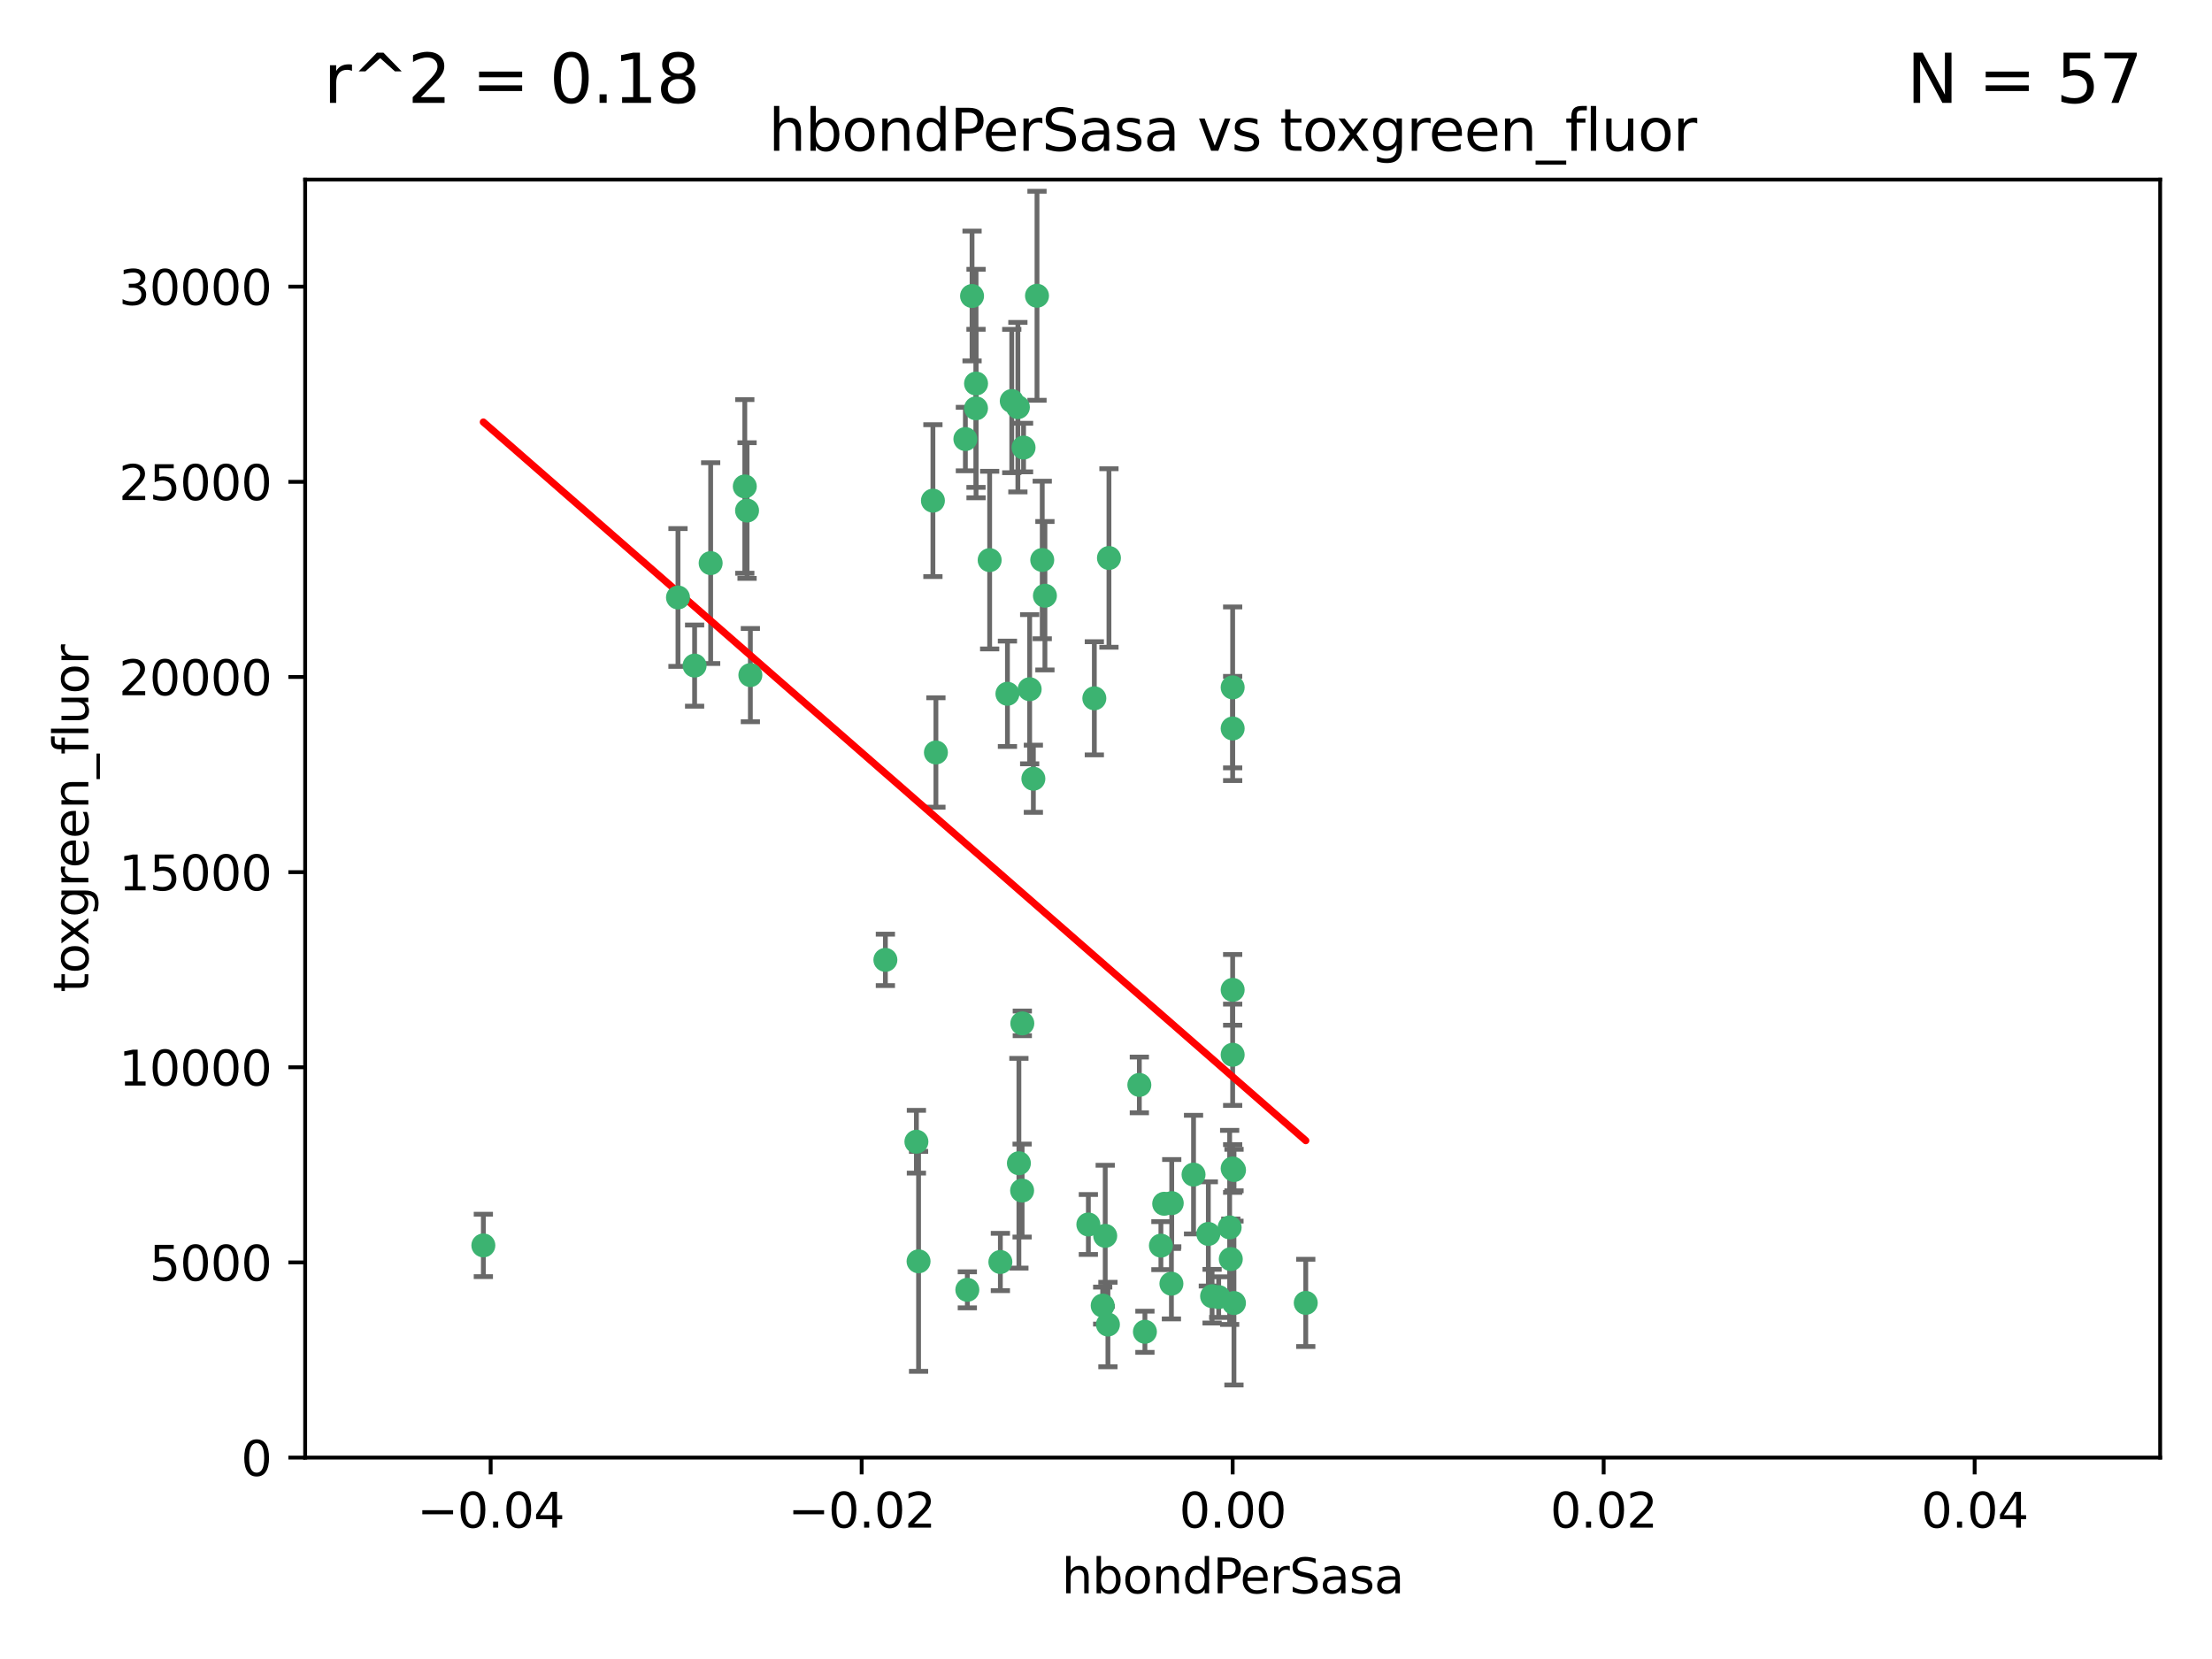 <?xml version="1.0" encoding="utf-8" standalone="no"?>
<!DOCTYPE svg PUBLIC "-//W3C//DTD SVG 1.1//EN"
  "http://www.w3.org/Graphics/SVG/1.1/DTD/svg11.dtd">
<svg xmlns:xlink="http://www.w3.org/1999/xlink" width="460.8pt" height="345.6pt" viewBox="0 0 460.8 345.6" xmlns="http://www.w3.org/2000/svg" version="1.1">
 <defs>
  <style type="text/css">*{stroke-linejoin: round; stroke-linecap: butt}</style>
 </defs>
 <g id="figure_1">
  <g id="patch_1">
   <path d="M 0 345.6 
L 460.8 345.6 
L 460.8 0 
L 0 0 
z
" style="fill: #ffffff"/>
  </g>
  <g id="axes_1">
   <g id="patch_2">
    <path d="M 63.571 303.64 
L 450 303.64 
L 450 37.411 
L 63.571 37.411 
z
" style="fill: #ffffff"/>
   </g>
   <g id="PathCollection_1">
    <defs>
     <path id="m1054283303" d="M 0 1.118 
C 0.297 1.118 0.581 1 0.791 0.791 
C 1 0.581 1.118 0.297 1.118 0 
C 1.118 -0.297 1 -0.581 0.791 -0.791 
C 0.581 -1 0.297 -1.118 0 -1.118 
C -0.297 -1.118 -0.581 -1 -0.791 -0.791 
C -1 -0.581 -1.118 -0.297 -1.118 0 
C -1.118 0.297 -1 0.581 -0.791 0.791 
C -0.581 1 -0.297 1.118 0 1.118 
z
" style="stroke: #3cb371"/>
    </defs>
    <g clip-path="url(#p68345036a9)">
     <use xlink:href="#m1054283303" x="216.026" y="61.614" style="fill: #3cb371; stroke: #3cb371"/>
     <use xlink:href="#m1054283303" x="217.677" y="124.1" style="fill: #3cb371; stroke: #3cb371"/>
     <use xlink:href="#m1054283303" x="155.626" y="106.358" style="fill: #3cb371; stroke: #3cb371"/>
     <use xlink:href="#m1054283303" x="203.329" y="79.9" style="fill: #3cb371; stroke: #3cb371"/>
     <use xlink:href="#m1054283303" x="100.691" y="259.442" style="fill: #3cb371; stroke: #3cb371"/>
     <use xlink:href="#m1054283303" x="203.319" y="85.062" style="fill: #3cb371; stroke: #3cb371"/>
     <use xlink:href="#m1054283303" x="156.315" y="140.634" style="fill: #3cb371; stroke: #3cb371"/>
     <use xlink:href="#m1054283303" x="148.044" y="117.306" style="fill: #3cb371; stroke: #3cb371"/>
     <use xlink:href="#m1054283303" x="155.154" y="101.33" style="fill: #3cb371; stroke: #3cb371"/>
     <use xlink:href="#m1054283303" x="214.498" y="143.574" style="fill: #3cb371; stroke: #3cb371"/>
     <use xlink:href="#m1054283303" x="212.043" y="84.817" style="fill: #3cb371; stroke: #3cb371"/>
     <use xlink:href="#m1054283303" x="206.164" y="116.682" style="fill: #3cb371; stroke: #3cb371"/>
     <use xlink:href="#m1054283303" x="201.107" y="91.463" style="fill: #3cb371; stroke: #3cb371"/>
     <use xlink:href="#m1054283303" x="210.768" y="83.54" style="fill: #3cb371; stroke: #3cb371"/>
     <use xlink:href="#m1054283303" x="241.838" y="259.488" style="fill: #3cb371; stroke: #3cb371"/>
     <use xlink:href="#m1054283303" x="212.255" y="242.324" style="fill: #3cb371; stroke: #3cb371"/>
     <use xlink:href="#m1054283303" x="213.226" y="93.237" style="fill: #3cb371; stroke: #3cb371"/>
     <use xlink:href="#m1054283303" x="217.118" y="116.65" style="fill: #3cb371; stroke: #3cb371"/>
     <use xlink:href="#m1054283303" x="202.496" y="61.664" style="fill: #3cb371; stroke: #3cb371"/>
     <use xlink:href="#m1054283303" x="209.868" y="144.527" style="fill: #3cb371; stroke: #3cb371"/>
     <use xlink:href="#m1054283303" x="184.442" y="199.958" style="fill: #3cb371; stroke: #3cb371"/>
     <use xlink:href="#m1054283303" x="194.344" y="104.293" style="fill: #3cb371; stroke: #3cb371"/>
     <use xlink:href="#m1054283303" x="194.968" y="156.754" style="fill: #3cb371; stroke: #3cb371"/>
     <use xlink:href="#m1054283303" x="201.512" y="268.694" style="fill: #3cb371; stroke: #3cb371"/>
     <use xlink:href="#m1054283303" x="244.095" y="250.635" style="fill: #3cb371; stroke: #3cb371"/>
     <use xlink:href="#m1054283303" x="144.699" y="138.657" style="fill: #3cb371; stroke: #3cb371"/>
     <use xlink:href="#m1054283303" x="141.236" y="124.464" style="fill: #3cb371; stroke: #3cb371"/>
     <use xlink:href="#m1054283303" x="242.524" y="250.767" style="fill: #3cb371; stroke: #3cb371"/>
     <use xlink:href="#m1054283303" x="230.238" y="257.451" style="fill: #3cb371; stroke: #3cb371"/>
     <use xlink:href="#m1054283303" x="190.904" y="237.838" style="fill: #3cb371; stroke: #3cb371"/>
     <use xlink:href="#m1054283303" x="208.395" y="262.896" style="fill: #3cb371; stroke: #3cb371"/>
     <use xlink:href="#m1054283303" x="215.269" y="162.223" style="fill: #3cb371; stroke: #3cb371"/>
     <use xlink:href="#m1054283303" x="237.346" y="226.007" style="fill: #3cb371; stroke: #3cb371"/>
     <use xlink:href="#m1054283303" x="252.503" y="270.018" style="fill: #3cb371; stroke: #3cb371"/>
     <use xlink:href="#m1054283303" x="244.027" y="267.417" style="fill: #3cb371; stroke: #3cb371"/>
     <use xlink:href="#m1054283303" x="256.397" y="262.293" style="fill: #3cb371; stroke: #3cb371"/>
     <use xlink:href="#m1054283303" x="238.508" y="277.431" style="fill: #3cb371; stroke: #3cb371"/>
     <use xlink:href="#m1054283303" x="253.875" y="270.21" style="fill: #3cb371; stroke: #3cb371"/>
     <use xlink:href="#m1054283303" x="229.709" y="271.976" style="fill: #3cb371; stroke: #3cb371"/>
     <use xlink:href="#m1054283303" x="191.354" y="262.761" style="fill: #3cb371; stroke: #3cb371"/>
     <use xlink:href="#m1054283303" x="212.925" y="248.016" style="fill: #3cb371; stroke: #3cb371"/>
     <use xlink:href="#m1054283303" x="230.801" y="275.924" style="fill: #3cb371; stroke: #3cb371"/>
     <use xlink:href="#m1054283303" x="212.966" y="213.19" style="fill: #3cb371; stroke: #3cb371"/>
     <use xlink:href="#m1054283303" x="256.786" y="206.203" style="fill: #3cb371; stroke: #3cb371"/>
     <use xlink:href="#m1054283303" x="227.97" y="145.468" style="fill: #3cb371; stroke: #3cb371"/>
     <use xlink:href="#m1054283303" x="257.056" y="271.445" style="fill: #3cb371; stroke: #3cb371"/>
     <use xlink:href="#m1054283303" x="226.725" y="255.08" style="fill: #3cb371; stroke: #3cb371"/>
     <use xlink:href="#m1054283303" x="256.786" y="219.726" style="fill: #3cb371; stroke: #3cb371"/>
     <use xlink:href="#m1054283303" x="256.159" y="255.69" style="fill: #3cb371; stroke: #3cb371"/>
     <use xlink:href="#m1054283303" x="256.786" y="143.2" style="fill: #3cb371; stroke: #3cb371"/>
     <use xlink:href="#m1054283303" x="272.013" y="271.416" style="fill: #3cb371; stroke: #3cb371"/>
     <use xlink:href="#m1054283303" x="231.015" y="116.24" style="fill: #3cb371; stroke: #3cb371"/>
     <use xlink:href="#m1054283303" x="251.718" y="257.051" style="fill: #3cb371; stroke: #3cb371"/>
     <use xlink:href="#m1054283303" x="256.786" y="243.416" style="fill: #3cb371; stroke: #3cb371"/>
     <use xlink:href="#m1054283303" x="248.636" y="244.691" style="fill: #3cb371; stroke: #3cb371"/>
     <use xlink:href="#m1054283303" x="257.069" y="243.742" style="fill: #3cb371; stroke: #3cb371"/>
     <use xlink:href="#m1054283303" x="256.786" y="151.755" style="fill: #3cb371; stroke: #3cb371"/>
    </g>
   </g>
   <g id="matplotlib.axis_1">
    <g id="xtick_1">
     <g id="line2d_1">
      <defs>
       <path id="m877711aa78" d="M 0 0 
L 0 3.5 
" style="stroke: #000000; stroke-width: 0.8"/>
      </defs>
      <g>
       <use xlink:href="#m877711aa78" x="102.214" y="303.64" style="stroke: #000000; stroke-width: 0.8"/>
      </g>
     </g>
     <g id="text_1">
      <!-- −0.04 -->
      <g transform="translate(86.891 318.238)scale(0.1 -0.1)">
       <defs>
        <path id="DejaVuSans-2212" d="M 678 2272 
L 4684 2272 
L 4684 1741 
L 678 1741 
L 678 2272 
z
" transform="scale(0.016)"/>
        <path id="DejaVuSans-30" d="M 2034 4250 
Q 1547 4250 1301 3770 
Q 1056 3291 1056 2328 
Q 1056 1369 1301 889 
Q 1547 409 2034 409 
Q 2525 409 2770 889 
Q 3016 1369 3016 2328 
Q 3016 3291 2770 3770 
Q 2525 4250 2034 4250 
z
M 2034 4750 
Q 2819 4750 3233 4129 
Q 3647 3509 3647 2328 
Q 3647 1150 3233 529 
Q 2819 -91 2034 -91 
Q 1250 -91 836 529 
Q 422 1150 422 2328 
Q 422 3509 836 4129 
Q 1250 4750 2034 4750 
z
" transform="scale(0.016)"/>
        <path id="DejaVuSans-2e" d="M 684 794 
L 1344 794 
L 1344 0 
L 684 0 
L 684 794 
z
" transform="scale(0.016)"/>
        <path id="DejaVuSans-34" d="M 2419 4116 
L 825 1625 
L 2419 1625 
L 2419 4116 
z
M 2253 4666 
L 3047 4666 
L 3047 1625 
L 3713 1625 
L 3713 1100 
L 3047 1100 
L 3047 0 
L 2419 0 
L 2419 1100 
L 313 1100 
L 313 1709 
L 2253 4666 
z
" transform="scale(0.016)"/>
       </defs>
       <use xlink:href="#DejaVuSans-2212"/>
       <use xlink:href="#DejaVuSans-30" x="83.789"/>
       <use xlink:href="#DejaVuSans-2e" x="147.412"/>
       <use xlink:href="#DejaVuSans-30" x="179.199"/>
       <use xlink:href="#DejaVuSans-34" x="242.822"/>
      </g>
     </g>
    </g>
    <g id="xtick_2">
     <g id="line2d_2">
      <g>
       <use xlink:href="#m877711aa78" x="179.5" y="303.64" style="stroke: #000000; stroke-width: 0.8"/>
      </g>
     </g>
     <g id="text_2">
      <!-- −0.02 -->
      <g transform="translate(164.177 318.238)scale(0.1 -0.1)">
       <defs>
        <path id="DejaVuSans-32" d="M 1228 531 
L 3431 531 
L 3431 0 
L 469 0 
L 469 531 
Q 828 903 1448 1529 
Q 2069 2156 2228 2338 
Q 2531 2678 2651 2914 
Q 2772 3150 2772 3378 
Q 2772 3750 2511 3984 
Q 2250 4219 1831 4219 
Q 1534 4219 1204 4116 
Q 875 4013 500 3803 
L 500 4441 
Q 881 4594 1212 4672 
Q 1544 4750 1819 4750 
Q 2544 4750 2975 4387 
Q 3406 4025 3406 3419 
Q 3406 3131 3298 2873 
Q 3191 2616 2906 2266 
Q 2828 2175 2409 1742 
Q 1991 1309 1228 531 
z
" transform="scale(0.016)"/>
       </defs>
       <use xlink:href="#DejaVuSans-2212"/>
       <use xlink:href="#DejaVuSans-30" x="83.789"/>
       <use xlink:href="#DejaVuSans-2e" x="147.412"/>
       <use xlink:href="#DejaVuSans-30" x="179.199"/>
       <use xlink:href="#DejaVuSans-32" x="242.822"/>
      </g>
     </g>
    </g>
    <g id="xtick_3">
     <g id="line2d_3">
      <g>
       <use xlink:href="#m877711aa78" x="256.786" y="303.64" style="stroke: #000000; stroke-width: 0.8"/>
      </g>
     </g>
     <g id="text_3">
      <!-- 0.00 -->
      <g transform="translate(245.653 318.238)scale(0.1 -0.1)">
       <use xlink:href="#DejaVuSans-30"/>
       <use xlink:href="#DejaVuSans-2e" x="63.623"/>
       <use xlink:href="#DejaVuSans-30" x="95.41"/>
       <use xlink:href="#DejaVuSans-30" x="159.033"/>
      </g>
     </g>
    </g>
    <g id="xtick_4">
     <g id="line2d_4">
      <g>
       <use xlink:href="#m877711aa78" x="334.071" y="303.64" style="stroke: #000000; stroke-width: 0.8"/>
      </g>
     </g>
     <g id="text_4">
      <!-- 0.02 -->
      <g transform="translate(322.939 318.238)scale(0.1 -0.1)">
       <use xlink:href="#DejaVuSans-30"/>
       <use xlink:href="#DejaVuSans-2e" x="63.623"/>
       <use xlink:href="#DejaVuSans-30" x="95.41"/>
       <use xlink:href="#DejaVuSans-32" x="159.033"/>
      </g>
     </g>
    </g>
    <g id="xtick_5">
     <g id="line2d_5">
      <g>
       <use xlink:href="#m877711aa78" x="411.357" y="303.64" style="stroke: #000000; stroke-width: 0.8"/>
      </g>
     </g>
     <g id="text_5">
      <!-- 0.04 -->
      <g transform="translate(400.224 318.238)scale(0.1 -0.1)">
       <use xlink:href="#DejaVuSans-30"/>
       <use xlink:href="#DejaVuSans-2e" x="63.623"/>
       <use xlink:href="#DejaVuSans-30" x="95.41"/>
       <use xlink:href="#DejaVuSans-34" x="159.033"/>
      </g>
     </g>
    </g>
    <g id="text_6">
     <!-- hbondPerSasa -->
     <g transform="translate(221.168 331.917)scale(0.1 -0.1)">
      <defs>
       <path id="DejaVuSans-68" d="M 3513 2113 
L 3513 0 
L 2938 0 
L 2938 2094 
Q 2938 2591 2744 2837 
Q 2550 3084 2163 3084 
Q 1697 3084 1428 2787 
Q 1159 2491 1159 1978 
L 1159 0 
L 581 0 
L 581 4863 
L 1159 4863 
L 1159 2956 
Q 1366 3272 1645 3428 
Q 1925 3584 2291 3584 
Q 2894 3584 3203 3211 
Q 3513 2838 3513 2113 
z
" transform="scale(0.016)"/>
       <path id="DejaVuSans-62" d="M 3116 1747 
Q 3116 2381 2855 2742 
Q 2594 3103 2138 3103 
Q 1681 3103 1420 2742 
Q 1159 2381 1159 1747 
Q 1159 1113 1420 752 
Q 1681 391 2138 391 
Q 2594 391 2855 752 
Q 3116 1113 3116 1747 
z
M 1159 2969 
Q 1341 3281 1617 3432 
Q 1894 3584 2278 3584 
Q 2916 3584 3314 3078 
Q 3713 2572 3713 1747 
Q 3713 922 3314 415 
Q 2916 -91 2278 -91 
Q 1894 -91 1617 61 
Q 1341 213 1159 525 
L 1159 0 
L 581 0 
L 581 4863 
L 1159 4863 
L 1159 2969 
z
" transform="scale(0.016)"/>
       <path id="DejaVuSans-6f" d="M 1959 3097 
Q 1497 3097 1228 2736 
Q 959 2375 959 1747 
Q 959 1119 1226 758 
Q 1494 397 1959 397 
Q 2419 397 2687 759 
Q 2956 1122 2956 1747 
Q 2956 2369 2687 2733 
Q 2419 3097 1959 3097 
z
M 1959 3584 
Q 2709 3584 3137 3096 
Q 3566 2609 3566 1747 
Q 3566 888 3137 398 
Q 2709 -91 1959 -91 
Q 1206 -91 779 398 
Q 353 888 353 1747 
Q 353 2609 779 3096 
Q 1206 3584 1959 3584 
z
" transform="scale(0.016)"/>
       <path id="DejaVuSans-6e" d="M 3513 2113 
L 3513 0 
L 2938 0 
L 2938 2094 
Q 2938 2591 2744 2837 
Q 2550 3084 2163 3084 
Q 1697 3084 1428 2787 
Q 1159 2491 1159 1978 
L 1159 0 
L 581 0 
L 581 3500 
L 1159 3500 
L 1159 2956 
Q 1366 3272 1645 3428 
Q 1925 3584 2291 3584 
Q 2894 3584 3203 3211 
Q 3513 2838 3513 2113 
z
" transform="scale(0.016)"/>
       <path id="DejaVuSans-64" d="M 2906 2969 
L 2906 4863 
L 3481 4863 
L 3481 0 
L 2906 0 
L 2906 525 
Q 2725 213 2448 61 
Q 2172 -91 1784 -91 
Q 1150 -91 751 415 
Q 353 922 353 1747 
Q 353 2572 751 3078 
Q 1150 3584 1784 3584 
Q 2172 3584 2448 3432 
Q 2725 3281 2906 2969 
z
M 947 1747 
Q 947 1113 1208 752 
Q 1469 391 1925 391 
Q 2381 391 2643 752 
Q 2906 1113 2906 1747 
Q 2906 2381 2643 2742 
Q 2381 3103 1925 3103 
Q 1469 3103 1208 2742 
Q 947 2381 947 1747 
z
" transform="scale(0.016)"/>
       <path id="DejaVuSans-50" d="M 1259 4147 
L 1259 2394 
L 2053 2394 
Q 2494 2394 2734 2622 
Q 2975 2850 2975 3272 
Q 2975 3691 2734 3919 
Q 2494 4147 2053 4147 
L 1259 4147 
z
M 628 4666 
L 2053 4666 
Q 2838 4666 3239 4311 
Q 3641 3956 3641 3272 
Q 3641 2581 3239 2228 
Q 2838 1875 2053 1875 
L 1259 1875 
L 1259 0 
L 628 0 
L 628 4666 
z
" transform="scale(0.016)"/>
       <path id="DejaVuSans-65" d="M 3597 1894 
L 3597 1613 
L 953 1613 
Q 991 1019 1311 708 
Q 1631 397 2203 397 
Q 2534 397 2845 478 
Q 3156 559 3463 722 
L 3463 178 
Q 3153 47 2828 -22 
Q 2503 -91 2169 -91 
Q 1331 -91 842 396 
Q 353 884 353 1716 
Q 353 2575 817 3079 
Q 1281 3584 2069 3584 
Q 2775 3584 3186 3129 
Q 3597 2675 3597 1894 
z
M 3022 2063 
Q 3016 2534 2758 2815 
Q 2500 3097 2075 3097 
Q 1594 3097 1305 2825 
Q 1016 2553 972 2059 
L 3022 2063 
z
" transform="scale(0.016)"/>
       <path id="DejaVuSans-72" d="M 2631 2963 
Q 2534 3019 2420 3045 
Q 2306 3072 2169 3072 
Q 1681 3072 1420 2755 
Q 1159 2438 1159 1844 
L 1159 0 
L 581 0 
L 581 3500 
L 1159 3500 
L 1159 2956 
Q 1341 3275 1631 3429 
Q 1922 3584 2338 3584 
Q 2397 3584 2469 3576 
Q 2541 3569 2628 3553 
L 2631 2963 
z
" transform="scale(0.016)"/>
       <path id="DejaVuSans-53" d="M 3425 4513 
L 3425 3897 
Q 3066 4069 2747 4153 
Q 2428 4238 2131 4238 
Q 1616 4238 1336 4038 
Q 1056 3838 1056 3469 
Q 1056 3159 1242 3001 
Q 1428 2844 1947 2747 
L 2328 2669 
Q 3034 2534 3370 2195 
Q 3706 1856 3706 1288 
Q 3706 609 3251 259 
Q 2797 -91 1919 -91 
Q 1588 -91 1214 -16 
Q 841 59 441 206 
L 441 856 
Q 825 641 1194 531 
Q 1563 422 1919 422 
Q 2459 422 2753 634 
Q 3047 847 3047 1241 
Q 3047 1584 2836 1778 
Q 2625 1972 2144 2069 
L 1759 2144 
Q 1053 2284 737 2584 
Q 422 2884 422 3419 
Q 422 4038 858 4394 
Q 1294 4750 2059 4750 
Q 2388 4750 2728 4690 
Q 3069 4631 3425 4513 
z
" transform="scale(0.016)"/>
       <path id="DejaVuSans-61" d="M 2194 1759 
Q 1497 1759 1228 1600 
Q 959 1441 959 1056 
Q 959 750 1161 570 
Q 1363 391 1709 391 
Q 2188 391 2477 730 
Q 2766 1069 2766 1631 
L 2766 1759 
L 2194 1759 
z
M 3341 1997 
L 3341 0 
L 2766 0 
L 2766 531 
Q 2569 213 2275 61 
Q 1981 -91 1556 -91 
Q 1019 -91 701 211 
Q 384 513 384 1019 
Q 384 1609 779 1909 
Q 1175 2209 1959 2209 
L 2766 2209 
L 2766 2266 
Q 2766 2663 2505 2880 
Q 2244 3097 1772 3097 
Q 1472 3097 1187 3025 
Q 903 2953 641 2809 
L 641 3341 
Q 956 3463 1253 3523 
Q 1550 3584 1831 3584 
Q 2591 3584 2966 3190 
Q 3341 2797 3341 1997 
z
" transform="scale(0.016)"/>
       <path id="DejaVuSans-73" d="M 2834 3397 
L 2834 2853 
Q 2591 2978 2328 3040 
Q 2066 3103 1784 3103 
Q 1356 3103 1142 2972 
Q 928 2841 928 2578 
Q 928 2378 1081 2264 
Q 1234 2150 1697 2047 
L 1894 2003 
Q 2506 1872 2764 1633 
Q 3022 1394 3022 966 
Q 3022 478 2636 193 
Q 2250 -91 1575 -91 
Q 1294 -91 989 -36 
Q 684 19 347 128 
L 347 722 
Q 666 556 975 473 
Q 1284 391 1588 391 
Q 1994 391 2212 530 
Q 2431 669 2431 922 
Q 2431 1156 2273 1281 
Q 2116 1406 1581 1522 
L 1381 1569 
Q 847 1681 609 1914 
Q 372 2147 372 2553 
Q 372 3047 722 3315 
Q 1072 3584 1716 3584 
Q 2034 3584 2315 3537 
Q 2597 3491 2834 3397 
z
" transform="scale(0.016)"/>
      </defs>
      <use xlink:href="#DejaVuSans-68"/>
      <use xlink:href="#DejaVuSans-62" x="63.379"/>
      <use xlink:href="#DejaVuSans-6f" x="126.855"/>
      <use xlink:href="#DejaVuSans-6e" x="188.037"/>
      <use xlink:href="#DejaVuSans-64" x="251.416"/>
      <use xlink:href="#DejaVuSans-50" x="314.893"/>
      <use xlink:href="#DejaVuSans-65" x="371.57"/>
      <use xlink:href="#DejaVuSans-72" x="433.094"/>
      <use xlink:href="#DejaVuSans-53" x="474.207"/>
      <use xlink:href="#DejaVuSans-61" x="537.684"/>
      <use xlink:href="#DejaVuSans-73" x="598.963"/>
      <use xlink:href="#DejaVuSans-61" x="651.062"/>
     </g>
    </g>
   </g>
   <g id="matplotlib.axis_2">
    <g id="ytick_1">
     <g id="line2d_6">
      <defs>
       <path id="m50442e126b" d="M 0 0 
L -3.5 0 
" style="stroke: #000000; stroke-width: 0.8"/>
      </defs>
      <g>
       <use xlink:href="#m50442e126b" x="63.571" y="303.64" style="stroke: #000000; stroke-width: 0.8"/>
      </g>
     </g>
     <g id="text_7">
      <!-- 0 -->
      <g transform="translate(50.209 307.439)scale(0.1 -0.1)">
       <use xlink:href="#DejaVuSans-30"/>
      </g>
     </g>
    </g>
    <g id="ytick_2">
     <g id="line2d_7">
      <g>
       <use xlink:href="#m50442e126b" x="63.571" y="262.986" style="stroke: #000000; stroke-width: 0.8"/>
      </g>
     </g>
     <g id="text_8">
      <!-- 5000 -->
      <g transform="translate(31.121 266.786)scale(0.1 -0.1)">
       <defs>
        <path id="DejaVuSans-35" d="M 691 4666 
L 3169 4666 
L 3169 4134 
L 1269 4134 
L 1269 2991 
Q 1406 3038 1543 3061 
Q 1681 3084 1819 3084 
Q 2600 3084 3056 2656 
Q 3513 2228 3513 1497 
Q 3513 744 3044 326 
Q 2575 -91 1722 -91 
Q 1428 -91 1123 -41 
Q 819 9 494 109 
L 494 744 
Q 775 591 1075 516 
Q 1375 441 1709 441 
Q 2250 441 2565 725 
Q 2881 1009 2881 1497 
Q 2881 1984 2565 2268 
Q 2250 2553 1709 2553 
Q 1456 2553 1204 2497 
Q 953 2441 691 2322 
L 691 4666 
z
" transform="scale(0.016)"/>
       </defs>
       <use xlink:href="#DejaVuSans-35"/>
       <use xlink:href="#DejaVuSans-30" x="63.623"/>
       <use xlink:href="#DejaVuSans-30" x="127.246"/>
       <use xlink:href="#DejaVuSans-30" x="190.869"/>
      </g>
     </g>
    </g>
    <g id="ytick_3">
     <g id="line2d_8">
      <g>
       <use xlink:href="#m50442e126b" x="63.571" y="222.333" style="stroke: #000000; stroke-width: 0.8"/>
      </g>
     </g>
     <g id="text_9">
      <!-- 10000 -->
      <g transform="translate(24.759 226.132)scale(0.1 -0.1)">
       <defs>
        <path id="DejaVuSans-31" d="M 794 531 
L 1825 531 
L 1825 4091 
L 703 3866 
L 703 4441 
L 1819 4666 
L 2450 4666 
L 2450 531 
L 3481 531 
L 3481 0 
L 794 0 
L 794 531 
z
" transform="scale(0.016)"/>
       </defs>
       <use xlink:href="#DejaVuSans-31"/>
       <use xlink:href="#DejaVuSans-30" x="63.623"/>
       <use xlink:href="#DejaVuSans-30" x="127.246"/>
       <use xlink:href="#DejaVuSans-30" x="190.869"/>
       <use xlink:href="#DejaVuSans-30" x="254.492"/>
      </g>
     </g>
    </g>
    <g id="ytick_4">
     <g id="line2d_9">
      <g>
       <use xlink:href="#m50442e126b" x="63.571" y="181.679" style="stroke: #000000; stroke-width: 0.8"/>
      </g>
     </g>
     <g id="text_10">
      <!-- 15000 -->
      <g transform="translate(24.759 185.478)scale(0.1 -0.1)">
       <use xlink:href="#DejaVuSans-31"/>
       <use xlink:href="#DejaVuSans-35" x="63.623"/>
       <use xlink:href="#DejaVuSans-30" x="127.246"/>
       <use xlink:href="#DejaVuSans-30" x="190.869"/>
       <use xlink:href="#DejaVuSans-30" x="254.492"/>
      </g>
     </g>
    </g>
    <g id="ytick_5">
     <g id="line2d_10">
      <g>
       <use xlink:href="#m50442e126b" x="63.571" y="141.026" style="stroke: #000000; stroke-width: 0.8"/>
      </g>
     </g>
     <g id="text_11">
      <!-- 20000 -->
      <g transform="translate(24.759 144.825)scale(0.1 -0.1)">
       <use xlink:href="#DejaVuSans-32"/>
       <use xlink:href="#DejaVuSans-30" x="63.623"/>
       <use xlink:href="#DejaVuSans-30" x="127.246"/>
       <use xlink:href="#DejaVuSans-30" x="190.869"/>
       <use xlink:href="#DejaVuSans-30" x="254.492"/>
      </g>
     </g>
    </g>
    <g id="ytick_6">
     <g id="line2d_11">
      <g>
       <use xlink:href="#m50442e126b" x="63.571" y="100.372" style="stroke: #000000; stroke-width: 0.8"/>
      </g>
     </g>
     <g id="text_12">
      <!-- 25000 -->
      <g transform="translate(24.759 104.171)scale(0.1 -0.1)">
       <use xlink:href="#DejaVuSans-32"/>
       <use xlink:href="#DejaVuSans-35" x="63.623"/>
       <use xlink:href="#DejaVuSans-30" x="127.246"/>
       <use xlink:href="#DejaVuSans-30" x="190.869"/>
       <use xlink:href="#DejaVuSans-30" x="254.492"/>
      </g>
     </g>
    </g>
    <g id="ytick_7">
     <g id="line2d_12">
      <g>
       <use xlink:href="#m50442e126b" x="63.571" y="59.718" style="stroke: #000000; stroke-width: 0.8"/>
      </g>
     </g>
     <g id="text_13">
      <!-- 30000 -->
      <g transform="translate(24.759 63.518)scale(0.1 -0.1)">
       <defs>
        <path id="DejaVuSans-33" d="M 2597 2516 
Q 3050 2419 3304 2112 
Q 3559 1806 3559 1356 
Q 3559 666 3084 287 
Q 2609 -91 1734 -91 
Q 1441 -91 1130 -33 
Q 819 25 488 141 
L 488 750 
Q 750 597 1062 519 
Q 1375 441 1716 441 
Q 2309 441 2620 675 
Q 2931 909 2931 1356 
Q 2931 1769 2642 2001 
Q 2353 2234 1838 2234 
L 1294 2234 
L 1294 2753 
L 1863 2753 
Q 2328 2753 2575 2939 
Q 2822 3125 2822 3475 
Q 2822 3834 2567 4026 
Q 2313 4219 1838 4219 
Q 1578 4219 1281 4162 
Q 984 4106 628 3988 
L 628 4550 
Q 988 4650 1302 4700 
Q 1616 4750 1894 4750 
Q 2613 4750 3031 4423 
Q 3450 4097 3450 3541 
Q 3450 3153 3228 2886 
Q 3006 2619 2597 2516 
z
" transform="scale(0.016)"/>
       </defs>
       <use xlink:href="#DejaVuSans-33"/>
       <use xlink:href="#DejaVuSans-30" x="63.623"/>
       <use xlink:href="#DejaVuSans-30" x="127.246"/>
       <use xlink:href="#DejaVuSans-30" x="190.869"/>
       <use xlink:href="#DejaVuSans-30" x="254.492"/>
      </g>
     </g>
    </g>
    <g id="text_14">
     <!-- toxgreen_fluor -->
     <g transform="translate(18.401 206.72)rotate(-90)scale(0.1 -0.1)">
      <defs>
       <path id="DejaVuSans-74" d="M 1172 4494 
L 1172 3500 
L 2356 3500 
L 2356 3053 
L 1172 3053 
L 1172 1153 
Q 1172 725 1289 603 
Q 1406 481 1766 481 
L 2356 481 
L 2356 0 
L 1766 0 
Q 1100 0 847 248 
Q 594 497 594 1153 
L 594 3053 
L 172 3053 
L 172 3500 
L 594 3500 
L 594 4494 
L 1172 4494 
z
" transform="scale(0.016)"/>
       <path id="DejaVuSans-78" d="M 3513 3500 
L 2247 1797 
L 3578 0 
L 2900 0 
L 1881 1375 
L 863 0 
L 184 0 
L 1544 1831 
L 300 3500 
L 978 3500 
L 1906 2253 
L 2834 3500 
L 3513 3500 
z
" transform="scale(0.016)"/>
       <path id="DejaVuSans-67" d="M 2906 1791 
Q 2906 2416 2648 2759 
Q 2391 3103 1925 3103 
Q 1463 3103 1205 2759 
Q 947 2416 947 1791 
Q 947 1169 1205 825 
Q 1463 481 1925 481 
Q 2391 481 2648 825 
Q 2906 1169 2906 1791 
z
M 3481 434 
Q 3481 -459 3084 -895 
Q 2688 -1331 1869 -1331 
Q 1566 -1331 1297 -1286 
Q 1028 -1241 775 -1147 
L 775 -588 
Q 1028 -725 1275 -790 
Q 1522 -856 1778 -856 
Q 2344 -856 2625 -561 
Q 2906 -266 2906 331 
L 2906 616 
Q 2728 306 2450 153 
Q 2172 0 1784 0 
Q 1141 0 747 490 
Q 353 981 353 1791 
Q 353 2603 747 3093 
Q 1141 3584 1784 3584 
Q 2172 3584 2450 3431 
Q 2728 3278 2906 2969 
L 2906 3500 
L 3481 3500 
L 3481 434 
z
" transform="scale(0.016)"/>
       <path id="DejaVuSans-5f" d="M 3263 -1063 
L 3263 -1509 
L -63 -1509 
L -63 -1063 
L 3263 -1063 
z
" transform="scale(0.016)"/>
       <path id="DejaVuSans-66" d="M 2375 4863 
L 2375 4384 
L 1825 4384 
Q 1516 4384 1395 4259 
Q 1275 4134 1275 3809 
L 1275 3500 
L 2222 3500 
L 2222 3053 
L 1275 3053 
L 1275 0 
L 697 0 
L 697 3053 
L 147 3053 
L 147 3500 
L 697 3500 
L 697 3744 
Q 697 4328 969 4595 
Q 1241 4863 1831 4863 
L 2375 4863 
z
" transform="scale(0.016)"/>
       <path id="DejaVuSans-6c" d="M 603 4863 
L 1178 4863 
L 1178 0 
L 603 0 
L 603 4863 
z
" transform="scale(0.016)"/>
       <path id="DejaVuSans-75" d="M 544 1381 
L 544 3500 
L 1119 3500 
L 1119 1403 
Q 1119 906 1312 657 
Q 1506 409 1894 409 
Q 2359 409 2629 706 
Q 2900 1003 2900 1516 
L 2900 3500 
L 3475 3500 
L 3475 0 
L 2900 0 
L 2900 538 
Q 2691 219 2414 64 
Q 2138 -91 1772 -91 
Q 1169 -91 856 284 
Q 544 659 544 1381 
z
M 1991 3584 
L 1991 3584 
z
" transform="scale(0.016)"/>
      </defs>
      <use xlink:href="#DejaVuSans-74"/>
      <use xlink:href="#DejaVuSans-6f" x="39.209"/>
      <use xlink:href="#DejaVuSans-78" x="97.266"/>
      <use xlink:href="#DejaVuSans-67" x="156.445"/>
      <use xlink:href="#DejaVuSans-72" x="219.922"/>
      <use xlink:href="#DejaVuSans-65" x="258.785"/>
      <use xlink:href="#DejaVuSans-65" x="320.309"/>
      <use xlink:href="#DejaVuSans-6e" x="381.832"/>
      <use xlink:href="#DejaVuSans-5f" x="445.211"/>
      <use xlink:href="#DejaVuSans-66" x="495.211"/>
      <use xlink:href="#DejaVuSans-6c" x="530.416"/>
      <use xlink:href="#DejaVuSans-75" x="558.199"/>
      <use xlink:href="#DejaVuSans-6f" x="621.578"/>
      <use xlink:href="#DejaVuSans-72" x="682.76"/>
     </g>
    </g>
   </g>
   <g id="LineCollection_1">
    <path d="M 216.026 83.38 
L 216.026 39.848 
" clip-path="url(#p68345036a9)" style="fill: none; stroke: #696969"/>
    <path d="M 217.677 139.562 
L 217.677 108.638 
" clip-path="url(#p68345036a9)" style="fill: none; stroke: #696969"/>
    <path d="M 155.626 120.489 
L 155.626 92.227 
" clip-path="url(#p68345036a9)" style="fill: none; stroke: #696969"/>
    <path d="M 203.329 103.698 
L 203.329 56.102 
" clip-path="url(#p68345036a9)" style="fill: none; stroke: #696969"/>
    <path d="M 100.691 265.941 
L 100.691 252.944 
" clip-path="url(#p68345036a9)" style="fill: none; stroke: #696969"/>
    <path d="M 203.319 101.528 
L 203.319 68.595 
" clip-path="url(#p68345036a9)" style="fill: none; stroke: #696969"/>
    <path d="M 156.315 150.349 
L 156.315 130.92 
" clip-path="url(#p68345036a9)" style="fill: none; stroke: #696969"/>
    <path d="M 148.044 138.218 
L 148.044 96.393 
" clip-path="url(#p68345036a9)" style="fill: none; stroke: #696969"/>
    <path d="M 155.154 119.415 
L 155.154 83.245 
" clip-path="url(#p68345036a9)" style="fill: none; stroke: #696969"/>
    <path d="M 214.498 159.116 
L 214.498 128.031 
" clip-path="url(#p68345036a9)" style="fill: none; stroke: #696969"/>
    <path d="M 212.043 102.476 
L 212.043 67.157 
" clip-path="url(#p68345036a9)" style="fill: none; stroke: #696969"/>
    <path d="M 206.164 135.19 
L 206.164 98.175 
" clip-path="url(#p68345036a9)" style="fill: none; stroke: #696969"/>
    <path d="M 201.107 98.075 
L 201.107 84.85 
" clip-path="url(#p68345036a9)" style="fill: none; stroke: #696969"/>
    <path d="M 210.768 98.468 
L 210.768 68.613 
" clip-path="url(#p68345036a9)" style="fill: none; stroke: #696969"/>
    <path d="M 241.838 264.487 
L 241.838 254.489 
" clip-path="url(#p68345036a9)" style="fill: none; stroke: #696969"/>
    <path d="M 212.255 264.166 
L 212.255 220.481 
" clip-path="url(#p68345036a9)" style="fill: none; stroke: #696969"/>
    <path d="M 213.226 98.3 
L 213.226 88.175 
" clip-path="url(#p68345036a9)" style="fill: none; stroke: #696969"/>
    <path d="M 217.118 133.058 
L 217.118 100.243 
" clip-path="url(#p68345036a9)" style="fill: none; stroke: #696969"/>
    <path d="M 202.496 75.185 
L 202.496 48.142 
" clip-path="url(#p68345036a9)" style="fill: none; stroke: #696969"/>
    <path d="M 209.868 155.498 
L 209.868 133.556 
" clip-path="url(#p68345036a9)" style="fill: none; stroke: #696969"/>
    <path d="M 184.442 205.31 
L 184.442 194.605 
" clip-path="url(#p68345036a9)" style="fill: none; stroke: #696969"/>
    <path d="M 194.344 120.111 
L 194.344 88.475 
" clip-path="url(#p68345036a9)" style="fill: none; stroke: #696969"/>
    <path d="M 194.968 168.148 
L 194.968 145.359 
" clip-path="url(#p68345036a9)" style="fill: none; stroke: #696969"/>
    <path d="M 201.512 272.448 
L 201.512 264.94 
" clip-path="url(#p68345036a9)" style="fill: none; stroke: #696969"/>
    <path d="M 244.095 259.717 
L 244.095 241.553 
" clip-path="url(#p68345036a9)" style="fill: none; stroke: #696969"/>
    <path d="M 144.699 147.112 
L 144.699 130.202 
" clip-path="url(#p68345036a9)" style="fill: none; stroke: #696969"/>
    <path d="M 141.236 138.816 
L 141.236 110.112 
" clip-path="url(#p68345036a9)" style="fill: none; stroke: #696969"/>
    <path d="M 242.524 251.458 
L 242.524 250.077 
" clip-path="url(#p68345036a9)" style="fill: none; stroke: #696969"/>
    <path d="M 230.238 272.157 
L 230.238 242.746 
" clip-path="url(#p68345036a9)" style="fill: none; stroke: #696969"/>
    <path d="M 190.904 244.374 
L 190.904 231.301 
" clip-path="url(#p68345036a9)" style="fill: none; stroke: #696969"/>
    <path d="M 208.395 268.864 
L 208.395 256.927 
" clip-path="url(#p68345036a9)" style="fill: none; stroke: #696969"/>
    <path d="M 215.269 169.217 
L 215.269 155.229 
" clip-path="url(#p68345036a9)" style="fill: none; stroke: #696969"/>
    <path d="M 237.346 231.811 
L 237.346 220.203 
" clip-path="url(#p68345036a9)" style="fill: none; stroke: #696969"/>
    <path d="M 252.503 275.607 
L 252.503 264.429 
" clip-path="url(#p68345036a9)" style="fill: none; stroke: #696969"/>
    <path d="M 244.027 274.752 
L 244.027 260.081 
" clip-path="url(#p68345036a9)" style="fill: none; stroke: #696969"/>
    <path d="M 256.397 270.647 
L 256.397 253.939 
" clip-path="url(#p68345036a9)" style="fill: none; stroke: #696969"/>
    <path d="M 238.508 281.719 
L 238.508 273.143 
" clip-path="url(#p68345036a9)" style="fill: none; stroke: #696969"/>
    <path d="M 253.875 274.44 
L 253.875 265.981 
" clip-path="url(#p68345036a9)" style="fill: none; stroke: #696969"/>
    <path d="M 229.709 275.827 
L 229.709 268.125 
" clip-path="url(#p68345036a9)" style="fill: none; stroke: #696969"/>
    <path d="M 191.354 285.673 
L 191.354 239.849 
" clip-path="url(#p68345036a9)" style="fill: none; stroke: #696969"/>
    <path d="M 212.925 257.7 
L 212.925 238.331 
" clip-path="url(#p68345036a9)" style="fill: none; stroke: #696969"/>
    <path d="M 230.801 284.727 
L 230.801 267.12 
" clip-path="url(#p68345036a9)" style="fill: none; stroke: #696969"/>
    <path d="M 212.966 215.762 
L 212.966 210.618 
" clip-path="url(#p68345036a9)" style="fill: none; stroke: #696969"/>
    <path d="M 256.786 213.569 
L 256.786 198.836 
" clip-path="url(#p68345036a9)" style="fill: none; stroke: #696969"/>
    <path d="M 227.97 157.254 
L 227.97 133.683 
" clip-path="url(#p68345036a9)" style="fill: none; stroke: #696969"/>
    <path d="M 257.056 288.513 
L 257.056 254.376 
" clip-path="url(#p68345036a9)" style="fill: none; stroke: #696969"/>
    <path d="M 226.725 261.323 
L 226.725 248.837 
" clip-path="url(#p68345036a9)" style="fill: none; stroke: #696969"/>
    <path d="M 256.786 230.277 
L 256.786 209.176 
" clip-path="url(#p68345036a9)" style="fill: none; stroke: #696969"/>
    <path d="M 256.159 275.904 
L 256.159 235.477 
" clip-path="url(#p68345036a9)" style="fill: none; stroke: #696969"/>
    <path d="M 256.786 159.961 
L 256.786 126.439 
" clip-path="url(#p68345036a9)" style="fill: none; stroke: #696969"/>
    <path d="M 272.013 280.503 
L 272.013 262.329 
" clip-path="url(#p68345036a9)" style="fill: none; stroke: #696969"/>
    <path d="M 231.015 134.83 
L 231.015 97.649 
" clip-path="url(#p68345036a9)" style="fill: none; stroke: #696969"/>
    <path d="M 251.718 267.904 
L 251.718 246.198 
" clip-path="url(#p68345036a9)" style="fill: none; stroke: #696969"/>
    <path d="M 256.786 248.392 
L 256.786 238.44 
" clip-path="url(#p68345036a9)" style="fill: none; stroke: #696969"/>
    <path d="M 248.636 257.049 
L 248.636 232.333 
" clip-path="url(#p68345036a9)" style="fill: none; stroke: #696969"/>
    <path d="M 257.069 248.063 
L 257.069 239.42 
" clip-path="url(#p68345036a9)" style="fill: none; stroke: #696969"/>
    <path d="M 256.786 162.606 
L 256.786 140.905 
" clip-path="url(#p68345036a9)" style="fill: none; stroke: #696969"/>
   </g>
   <g id="line2d_13">
    <defs>
     <path id="m03eecde1b4" d="M 2 0 
L -2 -0 
" style="stroke: #696969"/>
    </defs>
    <g clip-path="url(#p68345036a9)">
     <use xlink:href="#m03eecde1b4" x="216.026" y="83.38" style="fill: #696969; stroke: #696969"/>
     <use xlink:href="#m03eecde1b4" x="217.677" y="139.562" style="fill: #696969; stroke: #696969"/>
     <use xlink:href="#m03eecde1b4" x="155.626" y="120.489" style="fill: #696969; stroke: #696969"/>
     <use xlink:href="#m03eecde1b4" x="203.329" y="103.698" style="fill: #696969; stroke: #696969"/>
     <use xlink:href="#m03eecde1b4" x="100.691" y="265.941" style="fill: #696969; stroke: #696969"/>
     <use xlink:href="#m03eecde1b4" x="203.319" y="101.528" style="fill: #696969; stroke: #696969"/>
     <use xlink:href="#m03eecde1b4" x="156.315" y="150.349" style="fill: #696969; stroke: #696969"/>
     <use xlink:href="#m03eecde1b4" x="148.044" y="138.218" style="fill: #696969; stroke: #696969"/>
     <use xlink:href="#m03eecde1b4" x="155.154" y="119.415" style="fill: #696969; stroke: #696969"/>
     <use xlink:href="#m03eecde1b4" x="214.498" y="159.116" style="fill: #696969; stroke: #696969"/>
     <use xlink:href="#m03eecde1b4" x="212.043" y="102.476" style="fill: #696969; stroke: #696969"/>
     <use xlink:href="#m03eecde1b4" x="206.164" y="135.19" style="fill: #696969; stroke: #696969"/>
     <use xlink:href="#m03eecde1b4" x="201.107" y="98.075" style="fill: #696969; stroke: #696969"/>
     <use xlink:href="#m03eecde1b4" x="210.768" y="98.468" style="fill: #696969; stroke: #696969"/>
     <use xlink:href="#m03eecde1b4" x="241.838" y="264.487" style="fill: #696969; stroke: #696969"/>
     <use xlink:href="#m03eecde1b4" x="212.255" y="264.166" style="fill: #696969; stroke: #696969"/>
     <use xlink:href="#m03eecde1b4" x="213.226" y="98.3" style="fill: #696969; stroke: #696969"/>
     <use xlink:href="#m03eecde1b4" x="217.118" y="133.058" style="fill: #696969; stroke: #696969"/>
     <use xlink:href="#m03eecde1b4" x="202.496" y="75.185" style="fill: #696969; stroke: #696969"/>
     <use xlink:href="#m03eecde1b4" x="209.868" y="155.498" style="fill: #696969; stroke: #696969"/>
     <use xlink:href="#m03eecde1b4" x="184.442" y="205.31" style="fill: #696969; stroke: #696969"/>
     <use xlink:href="#m03eecde1b4" x="194.344" y="120.111" style="fill: #696969; stroke: #696969"/>
     <use xlink:href="#m03eecde1b4" x="194.968" y="168.148" style="fill: #696969; stroke: #696969"/>
     <use xlink:href="#m03eecde1b4" x="201.512" y="272.448" style="fill: #696969; stroke: #696969"/>
     <use xlink:href="#m03eecde1b4" x="244.095" y="259.717" style="fill: #696969; stroke: #696969"/>
     <use xlink:href="#m03eecde1b4" x="144.699" y="147.112" style="fill: #696969; stroke: #696969"/>
     <use xlink:href="#m03eecde1b4" x="141.236" y="138.816" style="fill: #696969; stroke: #696969"/>
     <use xlink:href="#m03eecde1b4" x="242.524" y="251.458" style="fill: #696969; stroke: #696969"/>
     <use xlink:href="#m03eecde1b4" x="230.238" y="272.157" style="fill: #696969; stroke: #696969"/>
     <use xlink:href="#m03eecde1b4" x="190.904" y="244.374" style="fill: #696969; stroke: #696969"/>
     <use xlink:href="#m03eecde1b4" x="208.395" y="268.864" style="fill: #696969; stroke: #696969"/>
     <use xlink:href="#m03eecde1b4" x="215.269" y="169.217" style="fill: #696969; stroke: #696969"/>
     <use xlink:href="#m03eecde1b4" x="237.346" y="231.811" style="fill: #696969; stroke: #696969"/>
     <use xlink:href="#m03eecde1b4" x="252.503" y="275.607" style="fill: #696969; stroke: #696969"/>
     <use xlink:href="#m03eecde1b4" x="244.027" y="274.752" style="fill: #696969; stroke: #696969"/>
     <use xlink:href="#m03eecde1b4" x="256.397" y="270.647" style="fill: #696969; stroke: #696969"/>
     <use xlink:href="#m03eecde1b4" x="238.508" y="281.719" style="fill: #696969; stroke: #696969"/>
     <use xlink:href="#m03eecde1b4" x="253.875" y="274.44" style="fill: #696969; stroke: #696969"/>
     <use xlink:href="#m03eecde1b4" x="229.709" y="275.827" style="fill: #696969; stroke: #696969"/>
     <use xlink:href="#m03eecde1b4" x="191.354" y="285.673" style="fill: #696969; stroke: #696969"/>
     <use xlink:href="#m03eecde1b4" x="212.925" y="257.7" style="fill: #696969; stroke: #696969"/>
     <use xlink:href="#m03eecde1b4" x="230.801" y="284.727" style="fill: #696969; stroke: #696969"/>
     <use xlink:href="#m03eecde1b4" x="212.966" y="215.762" style="fill: #696969; stroke: #696969"/>
     <use xlink:href="#m03eecde1b4" x="256.786" y="213.569" style="fill: #696969; stroke: #696969"/>
     <use xlink:href="#m03eecde1b4" x="227.97" y="157.254" style="fill: #696969; stroke: #696969"/>
     <use xlink:href="#m03eecde1b4" x="257.056" y="288.513" style="fill: #696969; stroke: #696969"/>
     <use xlink:href="#m03eecde1b4" x="226.725" y="261.323" style="fill: #696969; stroke: #696969"/>
     <use xlink:href="#m03eecde1b4" x="256.786" y="230.277" style="fill: #696969; stroke: #696969"/>
     <use xlink:href="#m03eecde1b4" x="256.159" y="275.904" style="fill: #696969; stroke: #696969"/>
     <use xlink:href="#m03eecde1b4" x="256.786" y="159.961" style="fill: #696969; stroke: #696969"/>
     <use xlink:href="#m03eecde1b4" x="272.013" y="280.503" style="fill: #696969; stroke: #696969"/>
     <use xlink:href="#m03eecde1b4" x="231.015" y="134.83" style="fill: #696969; stroke: #696969"/>
     <use xlink:href="#m03eecde1b4" x="251.718" y="267.904" style="fill: #696969; stroke: #696969"/>
     <use xlink:href="#m03eecde1b4" x="256.786" y="248.392" style="fill: #696969; stroke: #696969"/>
     <use xlink:href="#m03eecde1b4" x="248.636" y="257.049" style="fill: #696969; stroke: #696969"/>
     <use xlink:href="#m03eecde1b4" x="257.069" y="248.063" style="fill: #696969; stroke: #696969"/>
     <use xlink:href="#m03eecde1b4" x="256.786" y="162.606" style="fill: #696969; stroke: #696969"/>
    </g>
   </g>
   <g id="line2d_14">
    <g clip-path="url(#p68345036a9)">
     <use xlink:href="#m03eecde1b4" x="216.026" y="39.848" style="fill: #696969; stroke: #696969"/>
     <use xlink:href="#m03eecde1b4" x="217.677" y="108.638" style="fill: #696969; stroke: #696969"/>
     <use xlink:href="#m03eecde1b4" x="155.626" y="92.227" style="fill: #696969; stroke: #696969"/>
     <use xlink:href="#m03eecde1b4" x="203.329" y="56.102" style="fill: #696969; stroke: #696969"/>
     <use xlink:href="#m03eecde1b4" x="100.691" y="252.944" style="fill: #696969; stroke: #696969"/>
     <use xlink:href="#m03eecde1b4" x="203.319" y="68.595" style="fill: #696969; stroke: #696969"/>
     <use xlink:href="#m03eecde1b4" x="156.315" y="130.92" style="fill: #696969; stroke: #696969"/>
     <use xlink:href="#m03eecde1b4" x="148.044" y="96.393" style="fill: #696969; stroke: #696969"/>
     <use xlink:href="#m03eecde1b4" x="155.154" y="83.245" style="fill: #696969; stroke: #696969"/>
     <use xlink:href="#m03eecde1b4" x="214.498" y="128.031" style="fill: #696969; stroke: #696969"/>
     <use xlink:href="#m03eecde1b4" x="212.043" y="67.157" style="fill: #696969; stroke: #696969"/>
     <use xlink:href="#m03eecde1b4" x="206.164" y="98.175" style="fill: #696969; stroke: #696969"/>
     <use xlink:href="#m03eecde1b4" x="201.107" y="84.85" style="fill: #696969; stroke: #696969"/>
     <use xlink:href="#m03eecde1b4" x="210.768" y="68.613" style="fill: #696969; stroke: #696969"/>
     <use xlink:href="#m03eecde1b4" x="241.838" y="254.489" style="fill: #696969; stroke: #696969"/>
     <use xlink:href="#m03eecde1b4" x="212.255" y="220.481" style="fill: #696969; stroke: #696969"/>
     <use xlink:href="#m03eecde1b4" x="213.226" y="88.175" style="fill: #696969; stroke: #696969"/>
     <use xlink:href="#m03eecde1b4" x="217.118" y="100.243" style="fill: #696969; stroke: #696969"/>
     <use xlink:href="#m03eecde1b4" x="202.496" y="48.142" style="fill: #696969; stroke: #696969"/>
     <use xlink:href="#m03eecde1b4" x="209.868" y="133.556" style="fill: #696969; stroke: #696969"/>
     <use xlink:href="#m03eecde1b4" x="184.442" y="194.605" style="fill: #696969; stroke: #696969"/>
     <use xlink:href="#m03eecde1b4" x="194.344" y="88.475" style="fill: #696969; stroke: #696969"/>
     <use xlink:href="#m03eecde1b4" x="194.968" y="145.359" style="fill: #696969; stroke: #696969"/>
     <use xlink:href="#m03eecde1b4" x="201.512" y="264.94" style="fill: #696969; stroke: #696969"/>
     <use xlink:href="#m03eecde1b4" x="244.095" y="241.553" style="fill: #696969; stroke: #696969"/>
     <use xlink:href="#m03eecde1b4" x="144.699" y="130.202" style="fill: #696969; stroke: #696969"/>
     <use xlink:href="#m03eecde1b4" x="141.236" y="110.112" style="fill: #696969; stroke: #696969"/>
     <use xlink:href="#m03eecde1b4" x="242.524" y="250.077" style="fill: #696969; stroke: #696969"/>
     <use xlink:href="#m03eecde1b4" x="230.238" y="242.746" style="fill: #696969; stroke: #696969"/>
     <use xlink:href="#m03eecde1b4" x="190.904" y="231.301" style="fill: #696969; stroke: #696969"/>
     <use xlink:href="#m03eecde1b4" x="208.395" y="256.927" style="fill: #696969; stroke: #696969"/>
     <use xlink:href="#m03eecde1b4" x="215.269" y="155.229" style="fill: #696969; stroke: #696969"/>
     <use xlink:href="#m03eecde1b4" x="237.346" y="220.203" style="fill: #696969; stroke: #696969"/>
     <use xlink:href="#m03eecde1b4" x="252.503" y="264.429" style="fill: #696969; stroke: #696969"/>
     <use xlink:href="#m03eecde1b4" x="244.027" y="260.081" style="fill: #696969; stroke: #696969"/>
     <use xlink:href="#m03eecde1b4" x="256.397" y="253.939" style="fill: #696969; stroke: #696969"/>
     <use xlink:href="#m03eecde1b4" x="238.508" y="273.143" style="fill: #696969; stroke: #696969"/>
     <use xlink:href="#m03eecde1b4" x="253.875" y="265.981" style="fill: #696969; stroke: #696969"/>
     <use xlink:href="#m03eecde1b4" x="229.709" y="268.125" style="fill: #696969; stroke: #696969"/>
     <use xlink:href="#m03eecde1b4" x="191.354" y="239.849" style="fill: #696969; stroke: #696969"/>
     <use xlink:href="#m03eecde1b4" x="212.925" y="238.331" style="fill: #696969; stroke: #696969"/>
     <use xlink:href="#m03eecde1b4" x="230.801" y="267.12" style="fill: #696969; stroke: #696969"/>
     <use xlink:href="#m03eecde1b4" x="212.966" y="210.618" style="fill: #696969; stroke: #696969"/>
     <use xlink:href="#m03eecde1b4" x="256.786" y="198.836" style="fill: #696969; stroke: #696969"/>
     <use xlink:href="#m03eecde1b4" x="227.97" y="133.683" style="fill: #696969; stroke: #696969"/>
     <use xlink:href="#m03eecde1b4" x="257.056" y="254.376" style="fill: #696969; stroke: #696969"/>
     <use xlink:href="#m03eecde1b4" x="226.725" y="248.837" style="fill: #696969; stroke: #696969"/>
     <use xlink:href="#m03eecde1b4" x="256.786" y="209.176" style="fill: #696969; stroke: #696969"/>
     <use xlink:href="#m03eecde1b4" x="256.159" y="235.477" style="fill: #696969; stroke: #696969"/>
     <use xlink:href="#m03eecde1b4" x="256.786" y="126.439" style="fill: #696969; stroke: #696969"/>
     <use xlink:href="#m03eecde1b4" x="272.013" y="262.329" style="fill: #696969; stroke: #696969"/>
     <use xlink:href="#m03eecde1b4" x="231.015" y="97.649" style="fill: #696969; stroke: #696969"/>
     <use xlink:href="#m03eecde1b4" x="251.718" y="246.198" style="fill: #696969; stroke: #696969"/>
     <use xlink:href="#m03eecde1b4" x="256.786" y="238.44" style="fill: #696969; stroke: #696969"/>
     <use xlink:href="#m03eecde1b4" x="248.636" y="232.333" style="fill: #696969; stroke: #696969"/>
     <use xlink:href="#m03eecde1b4" x="257.069" y="239.42" style="fill: #696969; stroke: #696969"/>
     <use xlink:href="#m03eecde1b4" x="256.786" y="140.905" style="fill: #696969; stroke: #696969"/>
    </g>
   </g>
   <g id="line2d_15">
    <path d="M 216.026 188.694 
L 217.677 190.136 
L 155.626 135.92 
L 203.329 177.6 
L 100.691 87.922 
L 203.319 177.592 
L 156.315 136.522 
L 148.044 129.296 
L 155.154 135.508 
L 214.498 187.358 
L 212.043 185.214 
L 206.164 180.077 
L 201.107 175.658 
L 210.768 184.1 
L 241.838 211.246 
L 212.255 185.399 
L 213.226 186.247 
L 217.118 189.648 
L 202.496 176.872 
L 209.868 183.313 
L 184.442 161.098 
L 194.344 169.75 
L 194.968 170.295 
L 201.512 176.012 
L 244.095 213.219 
L 144.699 126.373 
L 141.236 123.347 
L 242.524 211.846 
L 230.238 201.111 
L 190.904 166.744 
L 208.395 182.026 
L 215.269 188.033 
L 237.346 207.322 
L 252.503 220.565 
L 244.027 213.159 
L 256.397 223.967 
L 238.508 208.337 
L 253.875 221.763 
L 229.709 200.649 
L 191.354 167.137 
L 212.925 185.984 
L 230.801 201.603 
L 212.966 186.02 
L 256.786 224.307 
L 227.97 199.13 
L 257.056 224.543 
L 226.725 198.042 
L 256.786 224.307 
L 256.159 223.759 
L 256.786 224.307 
L 272.013 237.611 
L 231.015 201.79 
L 251.718 219.879 
L 256.786 224.307 
L 248.636 217.186 
L 257.069 224.554 
L 256.786 224.307 
" clip-path="url(#p68345036a9)" style="fill: none; stroke: #ff0000; stroke-width: 1.5; stroke-linecap: square"/>
   </g>
   <g id="line2d_16">
    <defs>
     <path id="m6443ecf260" d="M 0 2 
C 0.53 2 1.039 1.789 1.414 1.414 
C 1.789 1.039 2 0.53 2 0 
C 2 -0.53 1.789 -1.039 1.414 -1.414 
C 1.039 -1.789 0.53 -2 0 -2 
C -0.53 -2 -1.039 -1.789 -1.414 -1.414 
C -1.789 -1.039 -2 -0.53 -2 0 
C -2 0.53 -1.789 1.039 -1.414 1.414 
C -1.039 1.789 -0.53 2 0 2 
z
" style="stroke: #3cb371"/>
    </defs>
    <g clip-path="url(#p68345036a9)">
     <use xlink:href="#m6443ecf260" x="216.026" y="61.614" style="fill: #3cb371; stroke: #3cb371"/>
     <use xlink:href="#m6443ecf260" x="217.677" y="124.1" style="fill: #3cb371; stroke: #3cb371"/>
     <use xlink:href="#m6443ecf260" x="155.626" y="106.358" style="fill: #3cb371; stroke: #3cb371"/>
     <use xlink:href="#m6443ecf260" x="203.329" y="79.9" style="fill: #3cb371; stroke: #3cb371"/>
     <use xlink:href="#m6443ecf260" x="100.691" y="259.442" style="fill: #3cb371; stroke: #3cb371"/>
     <use xlink:href="#m6443ecf260" x="203.319" y="85.062" style="fill: #3cb371; stroke: #3cb371"/>
     <use xlink:href="#m6443ecf260" x="156.315" y="140.634" style="fill: #3cb371; stroke: #3cb371"/>
     <use xlink:href="#m6443ecf260" x="148.044" y="117.306" style="fill: #3cb371; stroke: #3cb371"/>
     <use xlink:href="#m6443ecf260" x="155.154" y="101.33" style="fill: #3cb371; stroke: #3cb371"/>
     <use xlink:href="#m6443ecf260" x="214.498" y="143.574" style="fill: #3cb371; stroke: #3cb371"/>
     <use xlink:href="#m6443ecf260" x="212.043" y="84.817" style="fill: #3cb371; stroke: #3cb371"/>
     <use xlink:href="#m6443ecf260" x="206.164" y="116.682" style="fill: #3cb371; stroke: #3cb371"/>
     <use xlink:href="#m6443ecf260" x="201.107" y="91.463" style="fill: #3cb371; stroke: #3cb371"/>
     <use xlink:href="#m6443ecf260" x="210.768" y="83.54" style="fill: #3cb371; stroke: #3cb371"/>
     <use xlink:href="#m6443ecf260" x="241.838" y="259.488" style="fill: #3cb371; stroke: #3cb371"/>
     <use xlink:href="#m6443ecf260" x="212.255" y="242.324" style="fill: #3cb371; stroke: #3cb371"/>
     <use xlink:href="#m6443ecf260" x="213.226" y="93.237" style="fill: #3cb371; stroke: #3cb371"/>
     <use xlink:href="#m6443ecf260" x="217.118" y="116.65" style="fill: #3cb371; stroke: #3cb371"/>
     <use xlink:href="#m6443ecf260" x="202.496" y="61.664" style="fill: #3cb371; stroke: #3cb371"/>
     <use xlink:href="#m6443ecf260" x="209.868" y="144.527" style="fill: #3cb371; stroke: #3cb371"/>
     <use xlink:href="#m6443ecf260" x="184.442" y="199.958" style="fill: #3cb371; stroke: #3cb371"/>
     <use xlink:href="#m6443ecf260" x="194.344" y="104.293" style="fill: #3cb371; stroke: #3cb371"/>
     <use xlink:href="#m6443ecf260" x="194.968" y="156.754" style="fill: #3cb371; stroke: #3cb371"/>
     <use xlink:href="#m6443ecf260" x="201.512" y="268.694" style="fill: #3cb371; stroke: #3cb371"/>
     <use xlink:href="#m6443ecf260" x="244.095" y="250.635" style="fill: #3cb371; stroke: #3cb371"/>
     <use xlink:href="#m6443ecf260" x="144.699" y="138.657" style="fill: #3cb371; stroke: #3cb371"/>
     <use xlink:href="#m6443ecf260" x="141.236" y="124.464" style="fill: #3cb371; stroke: #3cb371"/>
     <use xlink:href="#m6443ecf260" x="242.524" y="250.767" style="fill: #3cb371; stroke: #3cb371"/>
     <use xlink:href="#m6443ecf260" x="230.238" y="257.451" style="fill: #3cb371; stroke: #3cb371"/>
     <use xlink:href="#m6443ecf260" x="190.904" y="237.838" style="fill: #3cb371; stroke: #3cb371"/>
     <use xlink:href="#m6443ecf260" x="208.395" y="262.896" style="fill: #3cb371; stroke: #3cb371"/>
     <use xlink:href="#m6443ecf260" x="215.269" y="162.223" style="fill: #3cb371; stroke: #3cb371"/>
     <use xlink:href="#m6443ecf260" x="237.346" y="226.007" style="fill: #3cb371; stroke: #3cb371"/>
     <use xlink:href="#m6443ecf260" x="252.503" y="270.018" style="fill: #3cb371; stroke: #3cb371"/>
     <use xlink:href="#m6443ecf260" x="244.027" y="267.417" style="fill: #3cb371; stroke: #3cb371"/>
     <use xlink:href="#m6443ecf260" x="256.397" y="262.293" style="fill: #3cb371; stroke: #3cb371"/>
     <use xlink:href="#m6443ecf260" x="238.508" y="277.431" style="fill: #3cb371; stroke: #3cb371"/>
     <use xlink:href="#m6443ecf260" x="253.875" y="270.21" style="fill: #3cb371; stroke: #3cb371"/>
     <use xlink:href="#m6443ecf260" x="229.709" y="271.976" style="fill: #3cb371; stroke: #3cb371"/>
     <use xlink:href="#m6443ecf260" x="191.354" y="262.761" style="fill: #3cb371; stroke: #3cb371"/>
     <use xlink:href="#m6443ecf260" x="212.925" y="248.016" style="fill: #3cb371; stroke: #3cb371"/>
     <use xlink:href="#m6443ecf260" x="230.801" y="275.924" style="fill: #3cb371; stroke: #3cb371"/>
     <use xlink:href="#m6443ecf260" x="212.966" y="213.19" style="fill: #3cb371; stroke: #3cb371"/>
     <use xlink:href="#m6443ecf260" x="256.786" y="206.203" style="fill: #3cb371; stroke: #3cb371"/>
     <use xlink:href="#m6443ecf260" x="227.97" y="145.468" style="fill: #3cb371; stroke: #3cb371"/>
     <use xlink:href="#m6443ecf260" x="257.056" y="271.445" style="fill: #3cb371; stroke: #3cb371"/>
     <use xlink:href="#m6443ecf260" x="226.725" y="255.08" style="fill: #3cb371; stroke: #3cb371"/>
     <use xlink:href="#m6443ecf260" x="256.786" y="219.726" style="fill: #3cb371; stroke: #3cb371"/>
     <use xlink:href="#m6443ecf260" x="256.159" y="255.69" style="fill: #3cb371; stroke: #3cb371"/>
     <use xlink:href="#m6443ecf260" x="256.786" y="143.2" style="fill: #3cb371; stroke: #3cb371"/>
     <use xlink:href="#m6443ecf260" x="272.013" y="271.416" style="fill: #3cb371; stroke: #3cb371"/>
     <use xlink:href="#m6443ecf260" x="231.015" y="116.24" style="fill: #3cb371; stroke: #3cb371"/>
     <use xlink:href="#m6443ecf260" x="251.718" y="257.051" style="fill: #3cb371; stroke: #3cb371"/>
     <use xlink:href="#m6443ecf260" x="256.786" y="243.416" style="fill: #3cb371; stroke: #3cb371"/>
     <use xlink:href="#m6443ecf260" x="248.636" y="244.691" style="fill: #3cb371; stroke: #3cb371"/>
     <use xlink:href="#m6443ecf260" x="257.069" y="243.742" style="fill: #3cb371; stroke: #3cb371"/>
     <use xlink:href="#m6443ecf260" x="256.786" y="151.755" style="fill: #3cb371; stroke: #3cb371"/>
    </g>
   </g>
   <g id="patch_3">
    <path d="M 63.571 303.64 
L 63.571 37.411 
" style="fill: none; stroke: #000000; stroke-width: 0.8; stroke-linejoin: miter; stroke-linecap: square"/>
   </g>
   <g id="patch_4">
    <path d="M 450 303.64 
L 450 37.411 
" style="fill: none; stroke: #000000; stroke-width: 0.8; stroke-linejoin: miter; stroke-linecap: square"/>
   </g>
   <g id="patch_5">
    <path d="M 63.571 303.64 
L 450 303.64 
" style="fill: none; stroke: #000000; stroke-width: 0.8; stroke-linejoin: miter; stroke-linecap: square"/>
   </g>
   <g id="patch_6">
    <path d="M 63.571 37.411 
L 450 37.411 
" style="fill: none; stroke: #000000; stroke-width: 0.8; stroke-linejoin: miter; stroke-linecap: square"/>
   </g>
   <g id="text_15">
    <!-- N = 57 -->
    <g transform="translate(397.217 21.426)scale(0.14 -0.14)">
     <defs>
      <path id="DejaVuSans-4e" d="M 628 4666 
L 1478 4666 
L 3547 763 
L 3547 4666 
L 4159 4666 
L 4159 0 
L 3309 0 
L 1241 3903 
L 1241 0 
L 628 0 
L 628 4666 
z
" transform="scale(0.016)"/>
      <path id="DejaVuSans-20" transform="scale(0.016)"/>
      <path id="DejaVuSans-3d" d="M 678 2906 
L 4684 2906 
L 4684 2381 
L 678 2381 
L 678 2906 
z
M 678 1631 
L 4684 1631 
L 4684 1100 
L 678 1100 
L 678 1631 
z
" transform="scale(0.016)"/>
      <path id="DejaVuSans-37" d="M 525 4666 
L 3525 4666 
L 3525 4397 
L 1831 0 
L 1172 0 
L 2766 4134 
L 525 4134 
L 525 4666 
z
" transform="scale(0.016)"/>
     </defs>
     <use xlink:href="#DejaVuSans-4e"/>
     <use xlink:href="#DejaVuSans-20" x="74.805"/>
     <use xlink:href="#DejaVuSans-3d" x="106.592"/>
     <use xlink:href="#DejaVuSans-20" x="190.381"/>
     <use xlink:href="#DejaVuSans-35" x="222.168"/>
     <use xlink:href="#DejaVuSans-37" x="285.791"/>
    </g>
   </g>
   <g id="text_16">
    <!-- r^2 = 0.18 -->
    <g transform="translate(67.436 21.426)scale(0.14 -0.14)">
     <defs>
      <path id="DejaVuSans-5e" d="M 2988 4666 
L 4684 2925 
L 4056 2925 
L 2681 4159 
L 1306 2925 
L 678 2925 
L 2375 4666 
L 2988 4666 
z
" transform="scale(0.016)"/>
      <path id="DejaVuSans-38" d="M 2034 2216 
Q 1584 2216 1326 1975 
Q 1069 1734 1069 1313 
Q 1069 891 1326 650 
Q 1584 409 2034 409 
Q 2484 409 2743 651 
Q 3003 894 3003 1313 
Q 3003 1734 2745 1975 
Q 2488 2216 2034 2216 
z
M 1403 2484 
Q 997 2584 770 2862 
Q 544 3141 544 3541 
Q 544 4100 942 4425 
Q 1341 4750 2034 4750 
Q 2731 4750 3128 4425 
Q 3525 4100 3525 3541 
Q 3525 3141 3298 2862 
Q 3072 2584 2669 2484 
Q 3125 2378 3379 2068 
Q 3634 1759 3634 1313 
Q 3634 634 3220 271 
Q 2806 -91 2034 -91 
Q 1263 -91 848 271 
Q 434 634 434 1313 
Q 434 1759 690 2068 
Q 947 2378 1403 2484 
z
M 1172 3481 
Q 1172 3119 1398 2916 
Q 1625 2713 2034 2713 
Q 2441 2713 2670 2916 
Q 2900 3119 2900 3481 
Q 2900 3844 2670 4047 
Q 2441 4250 2034 4250 
Q 1625 4250 1398 4047 
Q 1172 3844 1172 3481 
z
" transform="scale(0.016)"/>
     </defs>
     <use xlink:href="#DejaVuSans-72"/>
     <use xlink:href="#DejaVuSans-5e" x="41.113"/>
     <use xlink:href="#DejaVuSans-32" x="124.902"/>
     <use xlink:href="#DejaVuSans-20" x="188.525"/>
     <use xlink:href="#DejaVuSans-3d" x="220.312"/>
     <use xlink:href="#DejaVuSans-20" x="304.102"/>
     <use xlink:href="#DejaVuSans-30" x="335.889"/>
     <use xlink:href="#DejaVuSans-2e" x="399.512"/>
     <use xlink:href="#DejaVuSans-31" x="431.299"/>
     <use xlink:href="#DejaVuSans-38" x="494.922"/>
    </g>
   </g>
   <g id="text_17">
    <!-- hbondPerSasa vs toxgreen_fluor -->
    <g transform="translate(160.12 31.411)scale(0.12 -0.12)">
     <defs>
      <path id="DejaVuSans-76" d="M 191 3500 
L 800 3500 
L 1894 563 
L 2988 3500 
L 3597 3500 
L 2284 0 
L 1503 0 
L 191 3500 
z
" transform="scale(0.016)"/>
     </defs>
     <use xlink:href="#DejaVuSans-68"/>
     <use xlink:href="#DejaVuSans-62" x="63.379"/>
     <use xlink:href="#DejaVuSans-6f" x="126.855"/>
     <use xlink:href="#DejaVuSans-6e" x="188.037"/>
     <use xlink:href="#DejaVuSans-64" x="251.416"/>
     <use xlink:href="#DejaVuSans-50" x="314.893"/>
     <use xlink:href="#DejaVuSans-65" x="371.57"/>
     <use xlink:href="#DejaVuSans-72" x="433.094"/>
     <use xlink:href="#DejaVuSans-53" x="474.207"/>
     <use xlink:href="#DejaVuSans-61" x="537.684"/>
     <use xlink:href="#DejaVuSans-73" x="598.963"/>
     <use xlink:href="#DejaVuSans-61" x="651.062"/>
     <use xlink:href="#DejaVuSans-20" x="712.342"/>
     <use xlink:href="#DejaVuSans-76" x="744.129"/>
     <use xlink:href="#DejaVuSans-73" x="803.309"/>
     <use xlink:href="#DejaVuSans-20" x="855.408"/>
     <use xlink:href="#DejaVuSans-74" x="887.195"/>
     <use xlink:href="#DejaVuSans-6f" x="926.404"/>
     <use xlink:href="#DejaVuSans-78" x="984.461"/>
     <use xlink:href="#DejaVuSans-67" x="1043.641"/>
     <use xlink:href="#DejaVuSans-72" x="1107.117"/>
     <use xlink:href="#DejaVuSans-65" x="1145.98"/>
     <use xlink:href="#DejaVuSans-65" x="1207.504"/>
     <use xlink:href="#DejaVuSans-6e" x="1269.027"/>
     <use xlink:href="#DejaVuSans-5f" x="1332.406"/>
     <use xlink:href="#DejaVuSans-66" x="1382.406"/>
     <use xlink:href="#DejaVuSans-6c" x="1417.611"/>
     <use xlink:href="#DejaVuSans-75" x="1445.395"/>
     <use xlink:href="#DejaVuSans-6f" x="1508.773"/>
     <use xlink:href="#DejaVuSans-72" x="1569.955"/>
    </g>
   </g>
  </g>
 </g>
 <defs>
  <clipPath id="p68345036a9">
   <rect x="63.571" y="37.411" width="386.429" height="266.229"/>
  </clipPath>
 </defs>
</svg>
